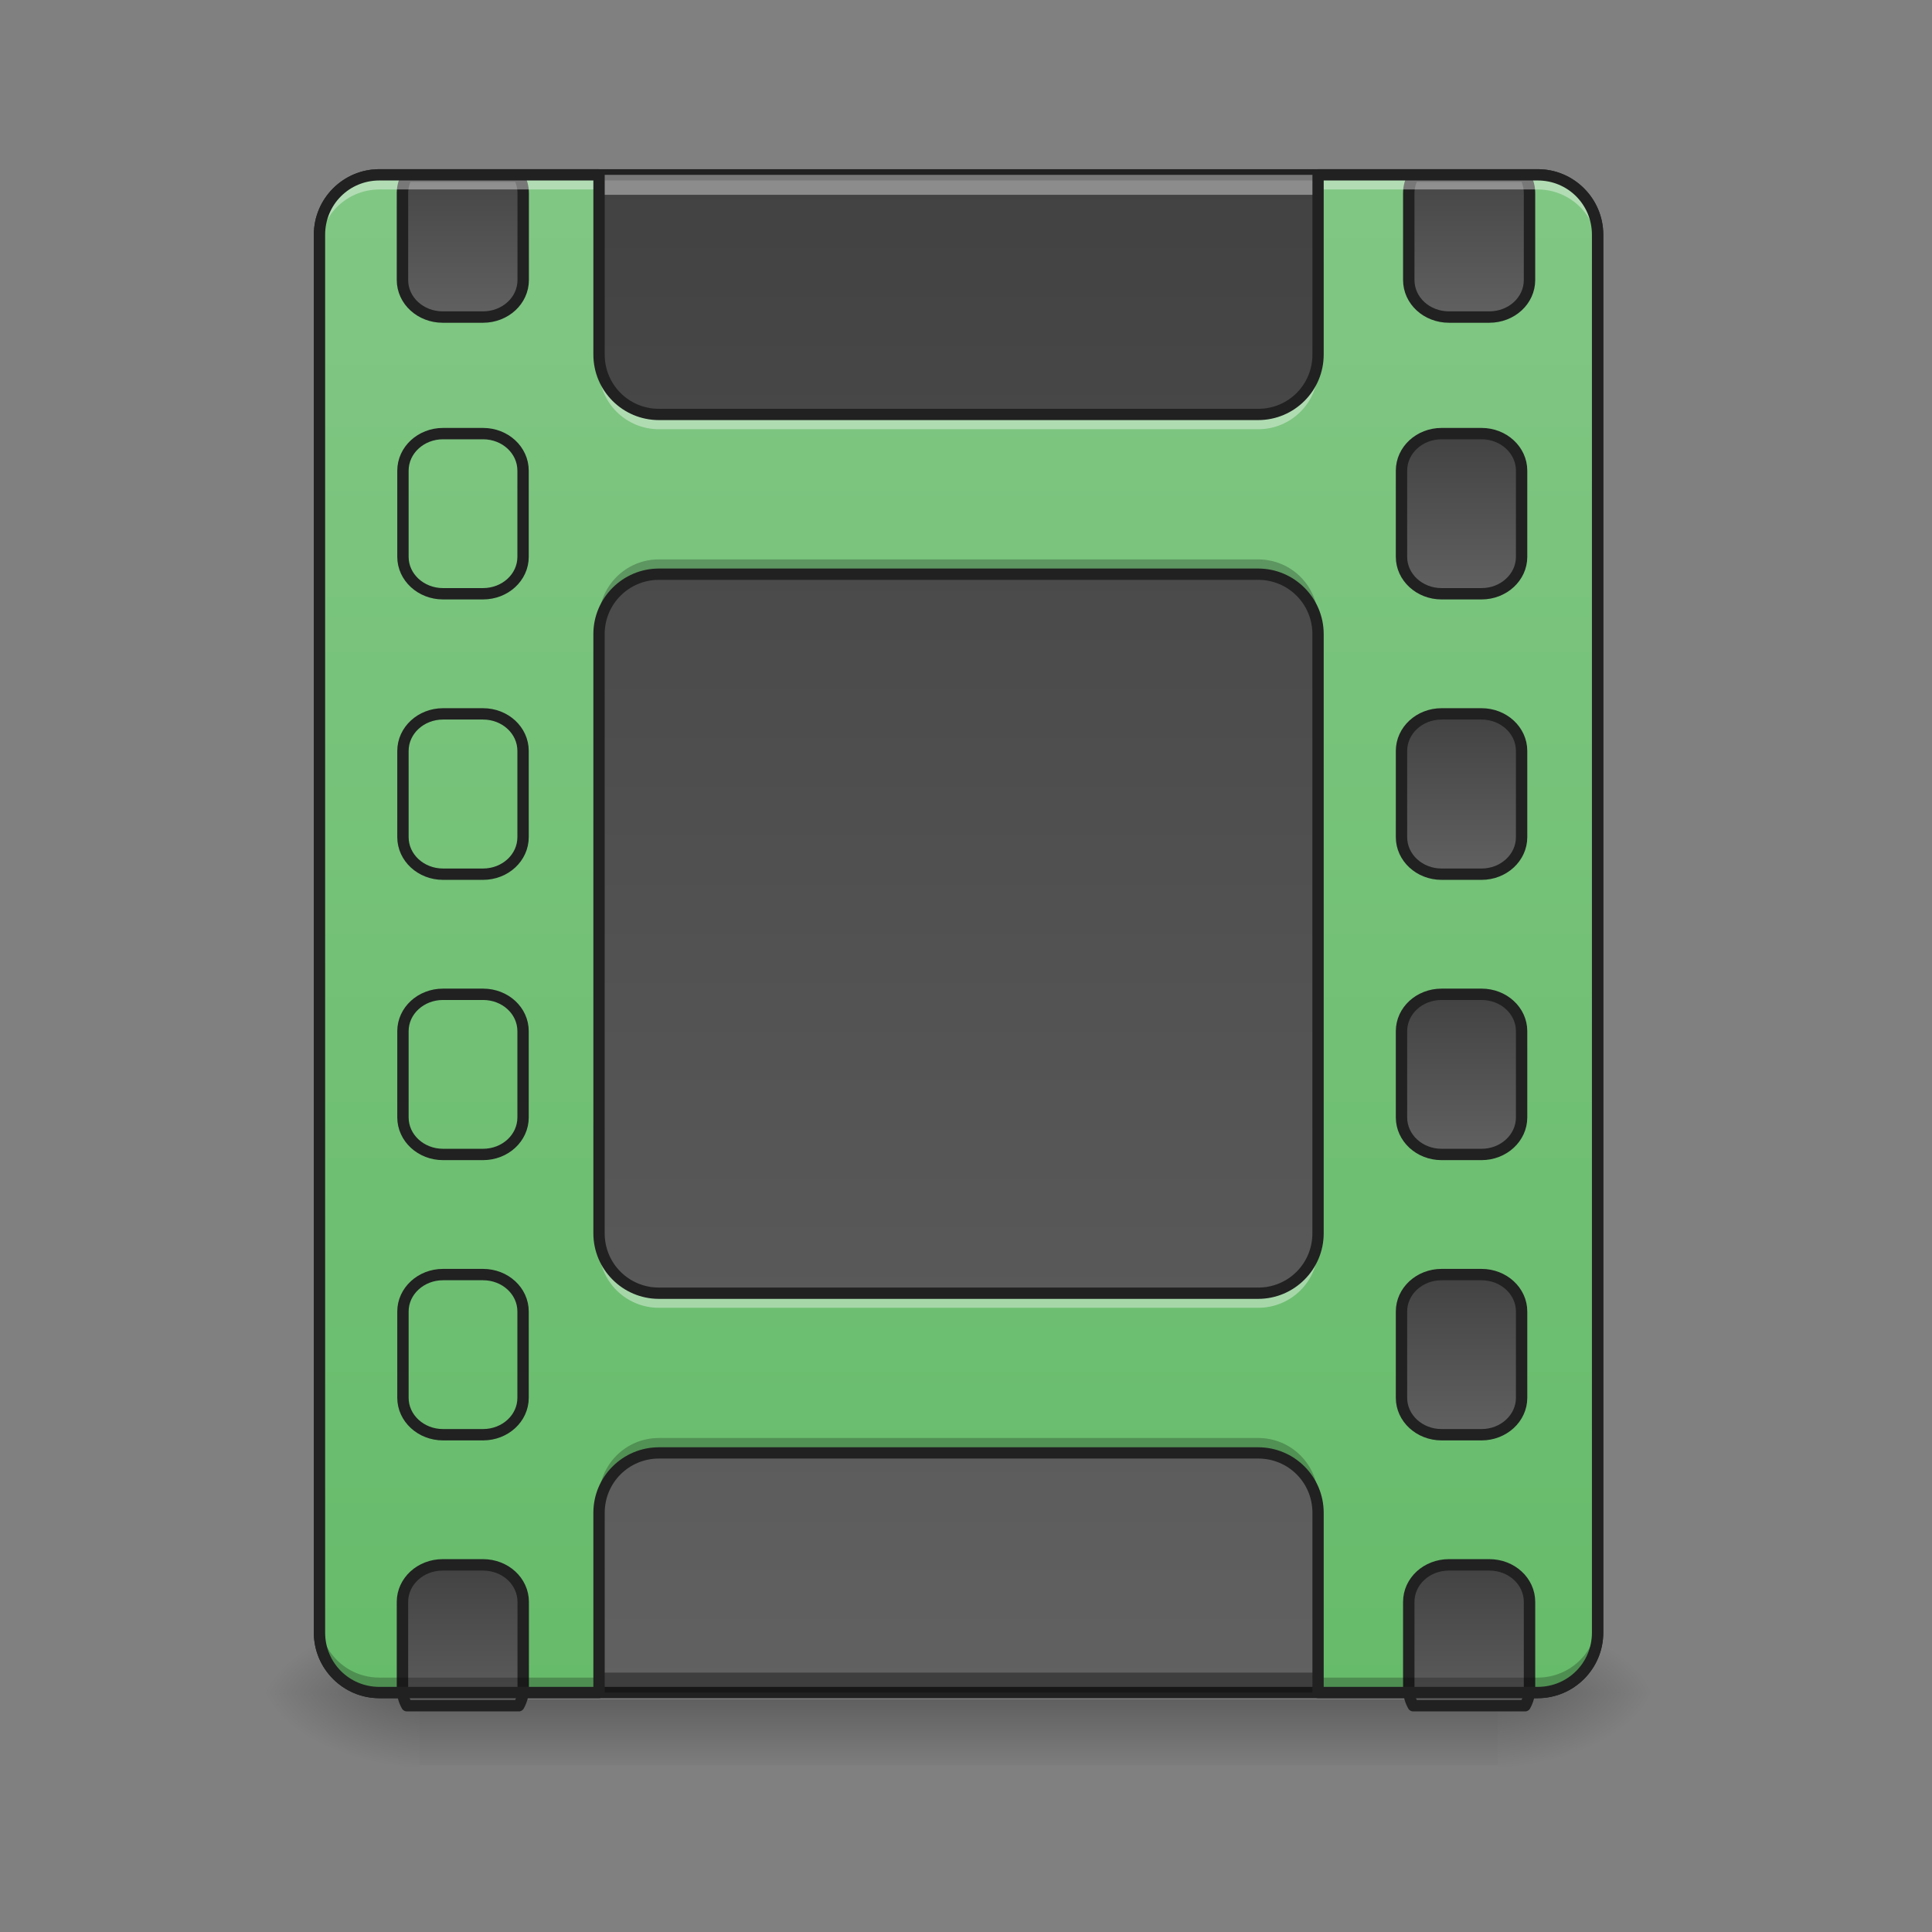 <svg height="48pt" viewBox="0 0 48 48" width="48pt" xmlns="http://www.w3.org/2000/svg" xmlns:xlink="http://www.w3.org/1999/xlink"><rect x="0" y="0" width="48" height="48" fill="#808080" stroke="none"/><linearGradient id="a"><stop offset="0" stop-color="#424242"/><stop offset="1" stop-color="#616161"/></linearGradient><linearGradient id="b" gradientUnits="userSpaceOnUse" x1="25.799" x2="25.799" xlink:href="#a" y1="4.344" y2="42.051"/><linearGradient id="c" gradientUnits="userSpaceOnUse" x1="23.815" x2="23.815" y1="42.051" y2="44.035"><stop offset="0" stop-opacity=".275"/><stop offset="1" stop-opacity="0"/></linearGradient><linearGradient id="d"><stop offset="0" stop-opacity=".314"/><stop offset=".222" stop-opacity=".275"/><stop offset="1" stop-opacity="0"/></linearGradient><radialGradient id="e" cx="450.909" cy="189.579" gradientTransform="matrix(0 -.117 -.211 -0 76.708 95.393)" gradientUnits="userSpaceOnUse" r="21.167" xlink:href="#d"/><radialGradient id="f" cx="450.909" cy="189.579" gradientTransform="matrix(-0 .117 .211 0 -29.078 -11.291)" gradientUnits="userSpaceOnUse" r="21.167" xlink:href="#d"/><radialGradient id="g" cx="450.909" cy="189.579" gradientTransform="matrix(-0 -.117 .211 -0 -29.078 95.393)" gradientUnits="userSpaceOnUse" r="21.167" xlink:href="#d"/><radialGradient id="h" cx="450.909" cy="189.579" gradientTransform="matrix(0 .117 -.211 0 76.708 -11.291)" gradientUnits="userSpaceOnUse" r="21.167" xlink:href="#d"/><linearGradient id="i" gradientUnits="userSpaceOnUse" x1="23.815" x2="23.815" y1="42.051" y2="4.344"><stop offset="0" stop-color="#66bb6a"/><stop offset="1" stop-color="#81c784"/></linearGradient><linearGradient id="j" gradientUnits="userSpaceOnUse" x1="1440" x2="1440" xlink:href="#a" y1="155.118" y2="315.118"/><linearGradient id="k" gradientUnits="userSpaceOnUse" x1="381" x2="381" xlink:href="#a" y1="-84" y2="-41.667"/><linearGradient id="l" gradientUnits="userSpaceOnUse" x1="381" x2="381" xlink:href="#a" y1="-9.917" y2="32.417"/><linearGradient id="m" gradientUnits="userSpaceOnUse" x1="381" x2="381" xlink:href="#a" y1="64.167" y2="106.5"/><linearGradient id="n" gradientUnits="userSpaceOnUse" x1="381" x2="381" xlink:href="#a" y1="138.25" y2="180.583"/><linearGradient id="o" gradientUnits="userSpaceOnUse" x1="1440" x2="1440" xlink:href="#a" y1="1555.118" y2="1715.118"/><linearGradient id="p" gradientUnits="userSpaceOnUse" x1="440" x2="440" xlink:href="#a" y1="155.118" y2="315.118"/><linearGradient id="q" gradientUnits="userSpaceOnUse" x1="440" x2="440" xlink:href="#a" y1="1555.118" y2="1715.118"/><path d="m9.426 4.344h28.777c.82 0 1.488.668 1.488 1.488v34.73c0 .82-.668 1.488-1.488 1.488h-28.777c-.82 0-1.488-.668-1.488-1.488v-34.73c0-.82.668-1.488 1.488-1.488zm0 0" fill="url(#b)"/><path d="m9.426 4.203c-.898 0-1.629.73-1.629 1.629v34.73c0 .898.73 1.629 1.629 1.629h28.777c.898 0 1.629-.73 1.629-1.629v-34.73c0-.898-.73-1.629-1.629-1.629zm0 .281h28.777c.75 0 1.348.598 1.348 1.348v34.73c0 .75-.598 1.348-1.348 1.348h-28.777c-.75 0-1.348-.598-1.348-1.348v-34.73c0-.75.598-1.348 1.348-1.348zm0 0" fill="#212121"/><path d="m9.426 42.051c-.824 0-1.488-.664-1.488-1.488v-.496c0 .824.664 1.488 1.488 1.488h28.777c.824 0 1.488-.664 1.488-1.488v.496c0 .824-.664 1.488-1.488 1.488zm0 0" fill="#0a0a0a" fill-opacity=".392"/><path d="m9.426 4.344c-.824 0-1.488.664-1.488 1.488v.496c0-.824.664-1.488 1.488-1.488h28.777c.824 0 1.488.664 1.488 1.488v-.496c0-.824-.664-1.488-1.488-1.488zm0 0" fill="#fff" fill-opacity=".392"/><path d="m10.418 42.219h26.793v1.637h-26.793zm0 0" fill="url(#c)"/><path d="m37.211 42.051h3.969v-1.984h-3.969zm0 0" fill="url(#e)"/><path d="m10.418 42.051h-3.969v1.984h3.969zm0 0" fill="url(#f)"/><path d="m10.418 42.051h-3.969v-1.984h3.969zm0 0" fill="url(#g)"/><path d="m37.211 42.051h3.969v1.984h-3.969zm0 0" fill="url(#h)"/><path d="m9.426 4.344c-.824 0-1.488.664-1.488 1.488v34.73c0 .824.664 1.488 1.488 1.488h5.457v-4.465c0-.824.664-1.488 1.488-1.488h14.887c.824 0 1.488.664 1.488 1.488v4.465h5.457c.824 0 1.488-.664 1.488-1.488v-34.73c0-.824-.664-1.488-1.488-1.488h-5.457v4.465c0 .824-.664 1.488-1.488 1.488h-14.887c-.824 0-1.488-.664-1.488-1.488v-4.465zm6.945 9.922h14.887c.824 0 1.488.664 1.488 1.488v14.887c0 .824-.664 1.488-1.488 1.488h-14.887c-.824 0-1.488-.664-1.488-1.488v-14.887c0-.824.664-1.488 1.488-1.488zm0 0" fill="url(#i)"/><g stroke="#212121" stroke-linecap="round" stroke-linejoin="round"><path d="m1404.433 175.101c-2.834 5.039-4.409 10.865-4.409 16.849v86.291c0 20.47 17.794 36.847 39.996 36.847h39.996c22.203 0 39.996-16.376 39.996-36.847v-86.291c0-5.984-1.575-11.81-4.409-16.849zm0 0" fill="url(#j)" stroke-width="11.339" transform="scale(.025)"/><path d="m381.005-84.011h10.582c5.833 0 10.582 4.375 10.582 9.791v22.789c0 5.374-4.75 9.749-10.582 9.749h-10.582c-5.833 0-10.582-4.375-10.582-9.749v-22.789c0-5.416 4.75-9.791 10.582-9.791zm0 0" fill="url(#k)" stroke-width="3" transform="matrix(.094 0 0 .094 0 18.67)"/><path d="m381.005-9.935h10.582c5.833 0 10.582 4.375 10.582 9.791v22.789c0 5.416-4.75 9.791-10.582 9.791h-10.582c-5.833 0-10.582-4.375-10.582-9.791v-22.789c0-5.416 4.75-9.791 10.582-9.791zm0 0" fill="url(#l)" stroke-width="3" transform="matrix(.094 0 0 .094 0 18.67)"/><path d="m381.005 64.183h10.582c5.833 0 10.582 4.333 10.582 9.749v22.789c0 5.416-4.75 9.791-10.582 9.791h-10.582c-5.833 0-10.582-4.375-10.582-9.791v-22.789c0-5.416 4.75-9.749 10.582-9.749zm0 0" fill="url(#m)" stroke-width="3" transform="matrix(.094 0 0 .094 0 18.67)"/><path d="m381.005 138.259h10.582c5.833 0 10.582 4.375 10.582 9.749v22.831c0 5.374-4.75 9.749-10.582 9.749h-10.582c-5.833 0-10.582-4.375-10.582-9.749v-22.831c0-5.374 4.75-9.749 10.582-9.749zm0 0" fill="url(#n)" stroke-width="3" transform="matrix(.094 0 0 .094 0 18.67)"/><path d="m1440.02 1555.127c-22.203 0-39.996 16.376-39.996 36.847v86.291c0 6.141 1.575 11.81 4.409 16.849h111.17c2.834-5.039 4.409-10.708 4.409-16.849v-86.291c0-20.47-17.794-36.847-39.996-36.847zm0 0" fill="url(#o)" stroke-width="11.339" transform="scale(.025)"/><path d="m404.371 175.101c-2.834 5.039-4.409 10.865-4.409 16.849v86.291c0 20.47 17.951 36.847 39.996 36.847h39.996c22.203 0 39.996-16.376 39.996-36.847v-86.291c0-5.984-1.575-11.81-4.409-16.849zm0 0" fill="url(#p)" stroke-width="11.339" transform="scale(.025)"/><path d="m380.989-84.011h10.582c5.874 0 10.582 4.375 10.582 9.791v22.789c0 5.374-4.708 9.749-10.582 9.749h-10.582c-5.833 0-10.582-4.375-10.582-9.749v-22.789c0-5.416 4.75-9.791 10.582-9.791zm0 0" fill="url(#k)" stroke-width="3" transform="matrix(.094 0 0 .094 -24.807 18.67)"/><path d="m380.989-9.935h10.582c5.874 0 10.582 4.375 10.582 9.791v22.789c0 5.416-4.708 9.791-10.582 9.791h-10.582c-5.833 0-10.582-4.375-10.582-9.791v-22.789c0-5.416 4.75-9.791 10.582-9.791zm0 0" fill="url(#l)" stroke-width="3" transform="matrix(.094 0 0 .094 -24.807 18.67)"/><path d="m380.989 64.183h10.582c5.874 0 10.582 4.333 10.582 9.749v22.789c0 5.416-4.708 9.791-10.582 9.791h-10.582c-5.833 0-10.582-4.375-10.582-9.791v-22.789c0-5.416 4.75-9.749 10.582-9.749zm0 0" fill="url(#m)" stroke-width="3" transform="matrix(.094 0 0 .094 -24.807 18.67)"/><path d="m380.989 138.259h10.582c5.874 0 10.582 4.375 10.582 9.749v22.831c0 5.374-4.708 9.749-10.582 9.749h-10.582c-5.833 0-10.582-4.375-10.582-9.749v-22.831c0-5.374 4.75-9.749 10.582-9.749zm0 0" fill="url(#n)" stroke-width="3" transform="matrix(.094 0 0 .094 -24.807 18.67)"/><path d="m439.958 1555.127c-22.045 0-39.996 16.376-39.996 36.847v86.291c0 6.141 1.575 11.81 4.409 16.849h111.17c2.834-5.039 4.409-10.708 4.409-16.849v-86.291c0-20.47-17.794-36.847-39.996-36.847zm0 0" fill="url(#q)" stroke-width="11.339" transform="scale(.025)"/></g><path d="m9.426 4.211c-.824 0-1.488.664-1.488 1.488v.5c0-.828.664-1.492 1.488-1.492h5.457v-.496zm23.32 0v.496h5.457c.824 0 1.488.664 1.488 1.492v-.5c0-.824-.664-1.488-1.488-1.488zm-17.863 4.469v.496c0 .824.664 1.488 1.488 1.488h14.887c.824 0 1.488-.664 1.488-1.488v-.496c0 .824-.664 1.488-1.488 1.488h-14.887c-.824 0-1.488-.664-1.488-1.488zm0 21.828v.496c0 .824.664 1.488 1.488 1.488h14.887c.824 0 1.488-.664 1.488-1.488v-.496c0 .824-.664 1.488-1.488 1.488h-14.887c-.824 0-1.488-.664-1.488-1.488zm0 0" fill="#fff" fill-opacity=".392"/><path d="m16.371 13.898c-.824 0-1.488.664-1.488 1.488v.496c0-.824.664-1.488 1.488-1.488h14.887c.824 0 1.488.664 1.488 1.488v-.496c0-.824-.664-1.488-1.488-1.488zm0 21.828c-.824 0-1.488.664-1.488 1.488v.496c0-.824.664-1.488 1.488-1.488h14.887c.824 0 1.488.664 1.488 1.488v-.496c0-.824-.664-1.488-1.488-1.488zm-8.434 4.465v.496c0 .828.664 1.488 1.488 1.488h5.457v-.496h-5.457c-.824 0-1.488-.66-1.488-1.488zm31.754 0c0 .828-.664 1.488-1.488 1.488h-5.457v.496h5.457c.824 0 1.488-.66 1.488-1.488zm0 0" fill-opacity=".235"/><path d="m9.426 4.203c-.898 0-1.629.73-1.629 1.629v34.73c0 .898.73 1.629 1.629 1.629h5.457c.078 0 .141-.062.141-.141v-4.465c0-.75.602-1.348 1.348-1.348h14.887c.75 0 1.348.598 1.348 1.348v4.465c0 .078.062.141.141.141h5.457c.898 0 1.629-.73 1.629-1.629v-34.73c0-.898-.73-1.629-1.629-1.629h-5.457c-.078 0-.141.062-.141.141v4.465c0 .75-.598 1.348-1.348 1.348h-14.887c-.746 0-1.348-.598-1.348-1.348v-4.465c0-.078-.062-.141-.141-.141zm0 .281h5.316v4.324c0 .902.73 1.629 1.629 1.629h14.887c.898 0 1.629-.727 1.629-1.629v-4.324h5.316c.75 0 1.348.598 1.348 1.348v34.73c0 .75-.598 1.348-1.348 1.348h-5.316v-4.324c0-.902-.73-1.629-1.629-1.629h-14.887c-.898 0-1.629.727-1.629 1.629v4.324h-5.316c-.75 0-1.348-.598-1.348-1.348v-34.73c0-.75.598-1.348 1.348-1.348zm6.945 9.641c-.898 0-1.629.73-1.629 1.629v14.887c0 .898.73 1.629 1.629 1.629h14.887c.898 0 1.629-.73 1.629-1.629v-14.887c0-.898-.73-1.629-1.629-1.629zm0 .281h14.887c.75 0 1.348.602 1.348 1.348v14.887c0 .75-.598 1.348-1.348 1.348h-14.887c-.746 0-1.348-.598-1.348-1.348v-14.887c0-.746.602-1.348 1.348-1.348zm0 0" fill="#212121"/></svg>